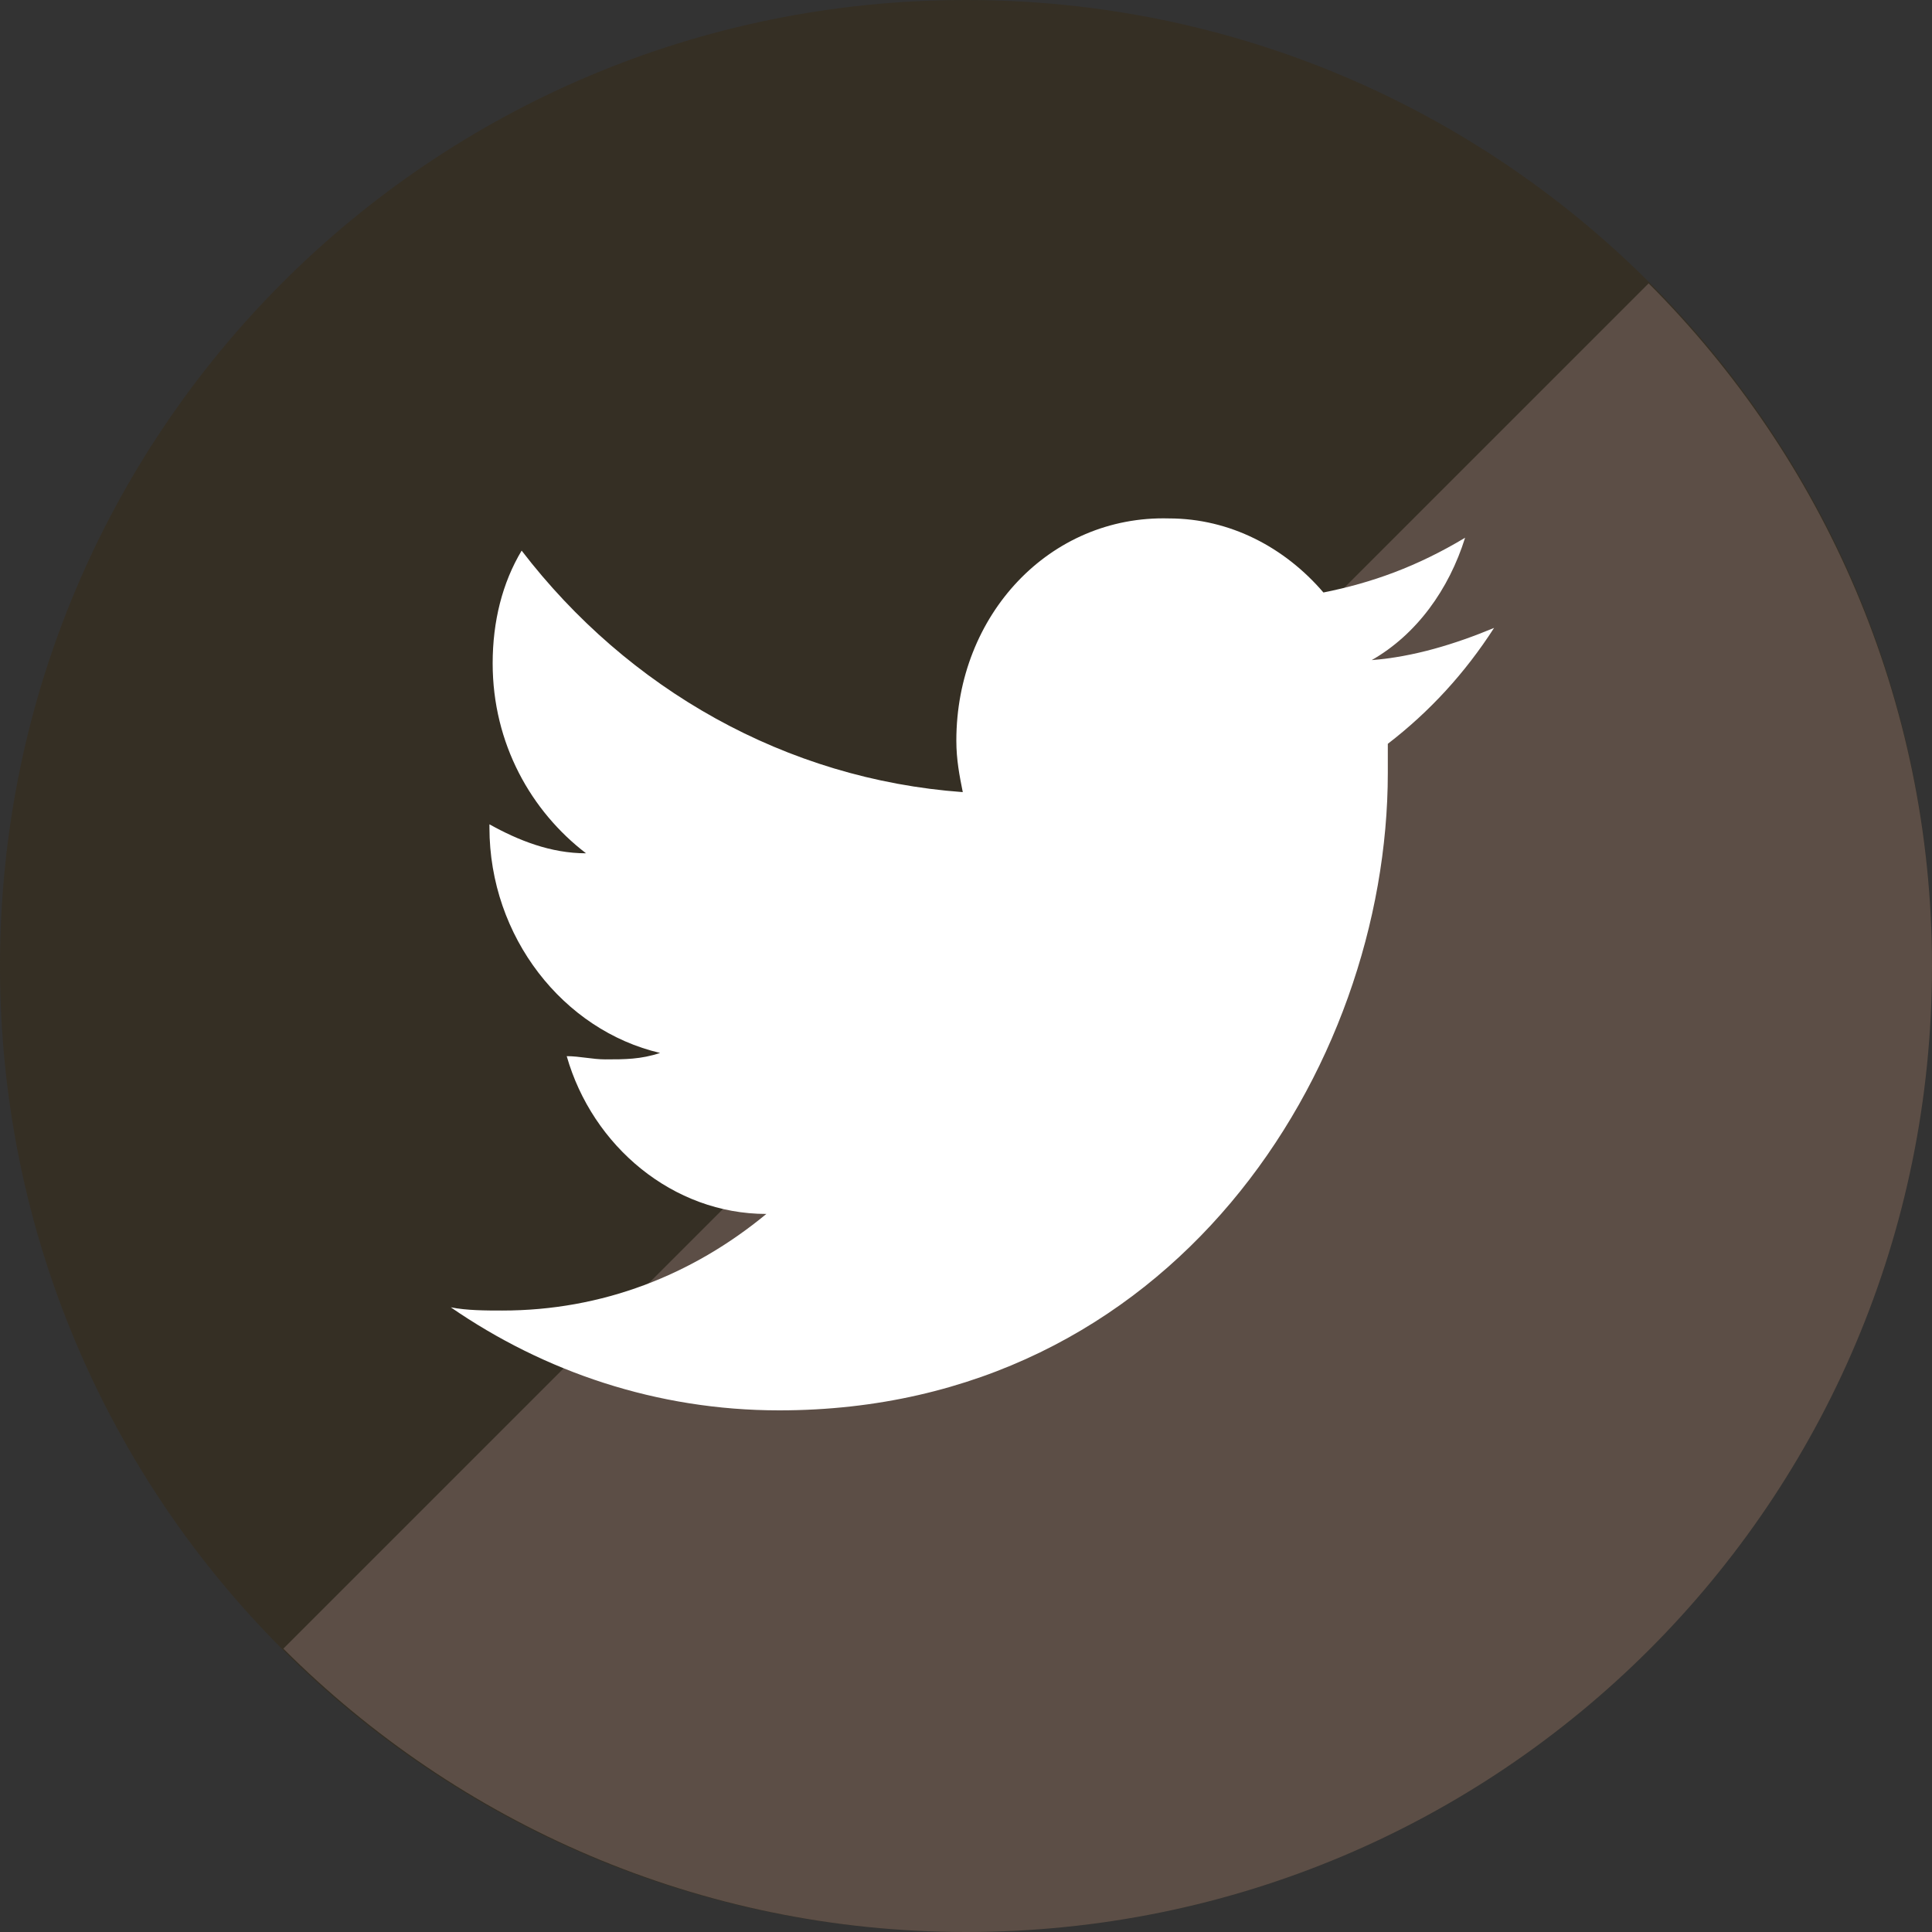 <?xml version="1.0" encoding="utf-8"?>
<!-- Generator: Adobe Illustrator 22.1.0, SVG Export Plug-In . SVG Version: 6.00 Build 0)  -->
<svg version="1.1" id="Layer_1" xmlns:sketch="http://www.bohemiancoding.com/sketch/ns"
	 xmlns="http://www.w3.org/2000/svg" xmlns:xlink="http://www.w3.org/1999/xlink" x="0px" y="0px" viewBox="0 0 60 60"
	 style="enable-background:new 0 0 60 60;" xml:space="preserve">
<rect x="0" y="0" width="60" height="60" fill="#333333" stroke="none"/>
<style type="text/css">
	.st0{fill:#352F24;}
	.st1{fill:#967D7A;fill-opacity:0.4;}
	.st2{fill:#FFFFFF;}
</style>
<title></title>
<path id="Twitter" class="st0" d="M30,60c16.6,0,30-13.4,30-30S46.6,0,30,0S0,13.4,0,30S13.4,60,30,60z"/>
<path id="Twitter_1_" class="st1" d="M51.2,8.8C56.6,14.2,60,21.7,60,30c0,16.6-13.4,30-30,30c-8.3,0-15.8-3.4-21.2-8.8L51.2,8.8z"
	/>
<path class="st2" d="M41.1,18.4c-1.2-1.4-2.9-2.3-4.8-2.3c-3.7-0.1-6.6,3-6.6,6.9c0,0.6,0.1,1.1,0.2,1.6c-5.5-0.4-10.4-3.2-13.7-7.5
	c-0.6,1-0.9,2.2-0.9,3.5c0,2.5,1.2,4.6,2.9,5.9c-1.1,0-2.1-0.4-3-0.9c0,0,0,0.1,0,0.1c0,3.4,2.3,6.3,5.3,7c-0.6,0.2-1.1,0.2-1.7,0.2
	c-0.4,0-0.8-0.1-1.2-0.1c0.8,2.8,3.3,4.9,6.2,4.9c-2.3,1.9-5.1,3-8.2,3c-0.5,0-1.1,0-1.6-0.1c2.9,2,6.4,3.2,10.2,3.2
	c12.2,0,18.9-10.6,18.9-19.8c0-0.3,0-0.6,0-0.9c1.3-1,2.4-2.2,3.3-3.6c-1.2,0.5-2.5,0.9-3.8,1c1.4-0.8,2.4-2.2,2.9-3.8
	C44,17.6,42.6,18.1,41.1,18.4z"/>
</svg>
